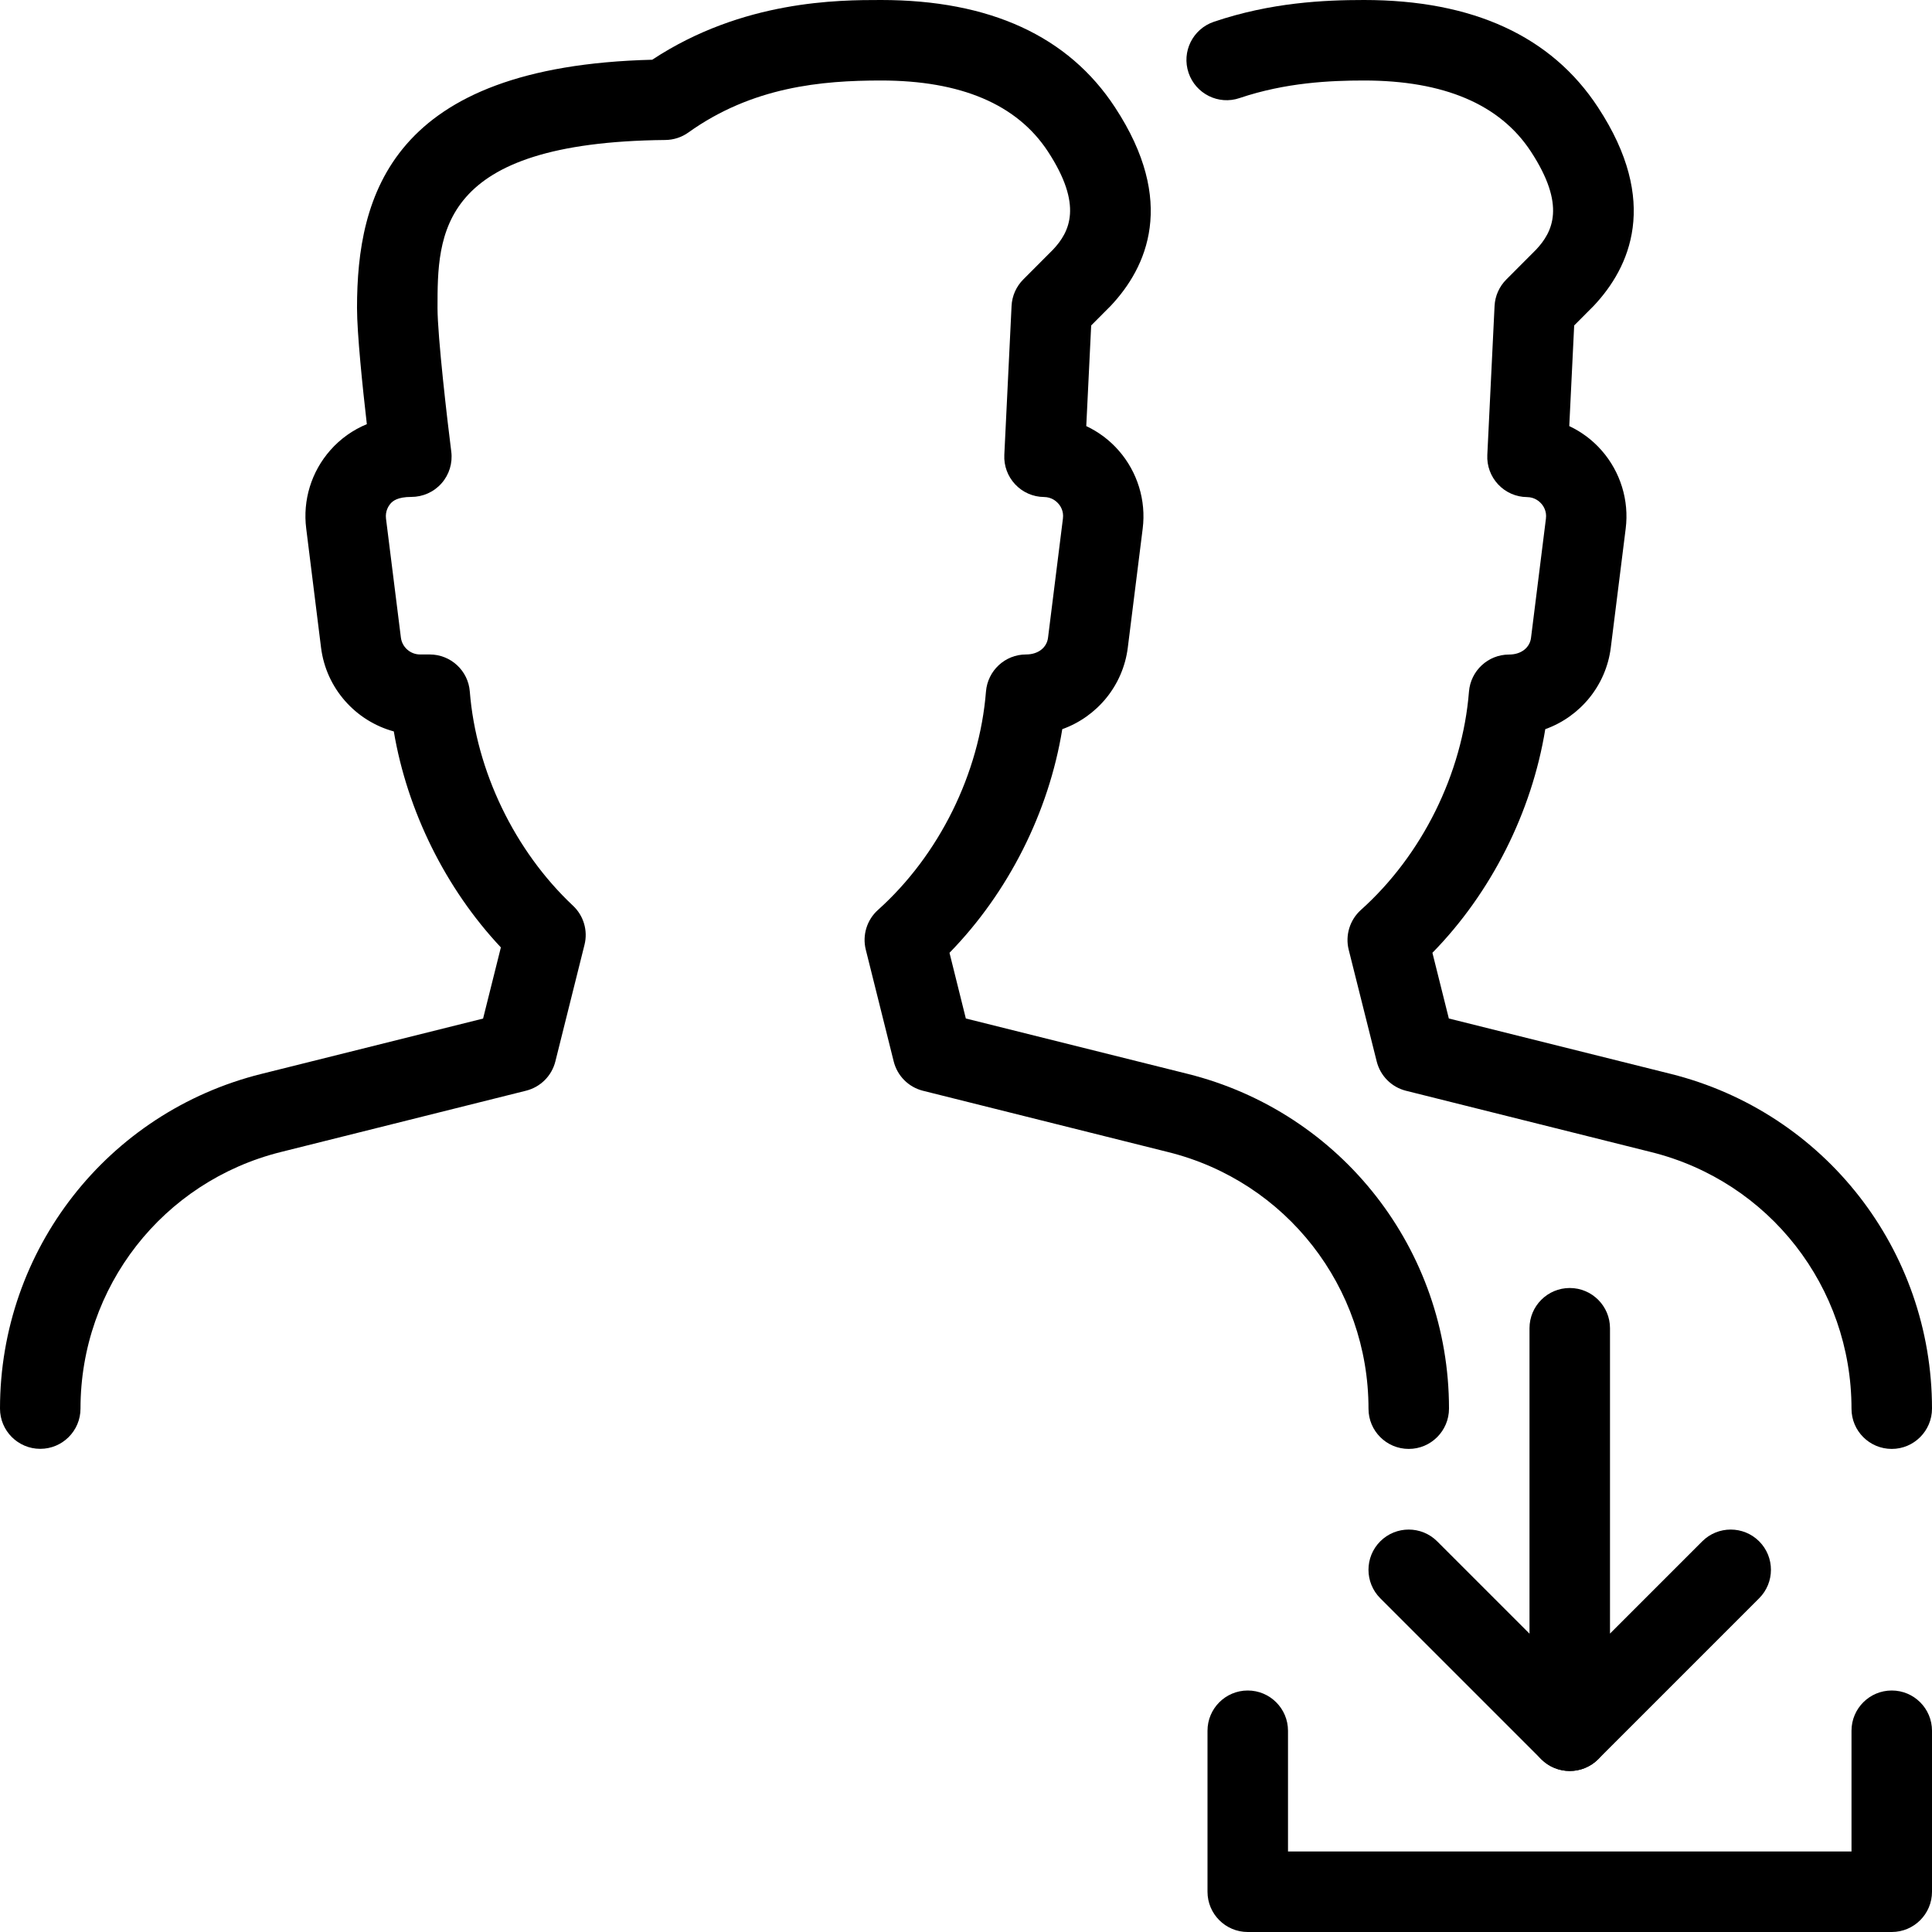<?xml version="1.0" encoding="iso-8859-1"?>
<!-- Generator: Adobe Illustrator 19.2.1, SVG Export Plug-In . SVG Version: 6.00 Build 0)  -->
<svg version="1.1" xmlns="http://www.w3.org/2000/svg" xmlns:xlink="http://www.w3.org/1999/xlink" x="0px" y="0px"
	 viewBox="0 0 24 24" style="enable-background:new 0 0 24 24;" xml:space="preserve">
<g id="Add_Users">
</g>
<g id="Remove_Users">
</g>
<g id="Delete_Users">
</g>
<g id="Done_3">
</g>
<g id="At_Symbol_3">
</g>
<g id="Question_3">
</g>
<g id="Answer_3">
</g>
<g id="Bring_Up_3">
</g>
<g id="Bring_Down_3">
</g>
<g id="Dismiss_Users">
</g>
<g id="Users_Speed_3">
</g>
<g id="Users_Settings">
</g>
<g id="Refresh_Users">
</g>
<g id="Time_3">
</g>
<g id="Dollar_3">
</g>
<g id="Euro_3">
</g>
<g id="Pound_3">
</g>
<g id="Bitcoin_3">
</g>
<g id="Global_Users">
</g>
<g id="Waiting_Users">
</g>
<g id="Writing_Users">
</g>
<g id="Search_Users">
</g>
<g id="Lock_Users">
</g>
<g id="Mark_Users">
</g>
<g id="Share_Users">
</g>
<g id="Shopping_3">
</g>
<g id="Download_3">
	<g>
		<g>
			<g>
				<path d="M19.5,22c-0.064,0-0.13-0.013-0.191-0.038C19.122,21.885,19,21.702,19,21.5v-5c0-0.276,0.224-0.5,0.5-0.5
					s0.5,0.224,0.5,0.5v3.793l1.146-1.146c0.195-0.195,0.512-0.195,0.707,0s0.195,0.512,0,0.707l-2,2
					C19.758,21.949,19.63,22,19.5,22z"/>
			</g>
			<g>
				<path d="M19.5,22c-0.128,0-0.256-0.049-0.354-0.146l-2-2c-0.195-0.195-0.195-0.512,0-0.707s0.512-0.195,0.707,0l2,2
					c0.195,0.195,0.195,0.512,0,0.707C19.756,21.951,19.628,22,19.5,22z"/>
			</g>
			<g>
				<path d="M23.5,24h-8c-0.276,0-0.5-0.224-0.5-0.5v-2c0-0.276,0.224-0.5,0.5-0.5s0.5,0.224,0.5,0.5V23h7v-1.5
					c0-0.276,0.224-0.5,0.5-0.5s0.5,0.224,0.5,0.5v2C24,23.776,23.776,24,23.5,24z"/>
			</g>
		</g>
		<g>
			<g>
				<path d="M17.5,17.999c-0.276,0-0.5-0.223-0.5-0.499c0-1.512-1.022-2.823-2.487-3.188l-3.047-0.762
					c-0.18-0.045-0.319-0.185-0.364-0.364l-0.347-1.389c-0.045-0.18,0.014-0.37,0.151-0.493c0.76-0.681,1.261-1.695,1.342-2.713
					c0.021-0.26,0.237-0.461,0.498-0.461c0.156,0,0.259-0.09,0.273-0.209l0.185-1.479c0.012-0.092-0.03-0.156-0.057-0.186
					c-0.026-0.03-0.084-0.081-0.178-0.082c-0.136-0.001-0.265-0.058-0.358-0.157c-0.093-0.099-0.142-0.231-0.135-0.367l0.09-1.85
					c0.006-0.124,0.058-0.241,0.146-0.329l0.369-0.37c0.209-0.222,0.374-0.551-0.064-1.22C12.633,1.296,11.936,1,10.944,1
					c-0.737,0-1.598,0.077-2.393,0.646c-0.084,0.06-0.184,0.092-0.286,0.093C5.435,1.767,5.435,2.908,5.435,3.826
					c0,0.354,0.123,1.409,0.171,1.785c0.018,0.142-0.026,0.286-0.121,0.393C5.39,6.112,5.253,6.173,5.109,6.173
					c-0.171,0-0.229,0.051-0.256,0.081c-0.026,0.03-0.069,0.094-0.058,0.188L4.98,7.92C4.995,8.04,5.098,8.13,5.218,8.13h0.12
					c0.261,0,0.478,0.201,0.498,0.46c0.078,0.987,0.558,1.981,1.281,2.66c0.133,0.124,0.188,0.31,0.144,0.486l-0.362,1.449
					c-0.045,0.18-0.185,0.319-0.364,0.364l-3.047,0.762C2.022,14.677,1,15.987,1,17.498c0,0.276-0.224,0.5-0.5,0.5
					S0,17.774,0,17.498c0-1.97,1.334-3.68,3.245-4.157l2.756-0.688l0.221-0.884c-0.686-0.73-1.163-1.695-1.33-2.683
					C4.418,8.957,4.051,8.551,3.988,8.044L3.804,6.566c-0.045-0.352,0.064-0.707,0.3-0.974C4.229,5.45,4.385,5.34,4.557,5.269
					C4.504,4.81,4.435,4.143,4.435,3.826c0-1.398,0.421-3.003,3.667-3.084C9.228,0,10.423,0,10.944,0
					c1.351,0,2.329,0.449,2.908,1.335c0.769,1.172,0.395,1.987-0.054,2.464l-0.243,0.244l-0.061,1.25
					c0.153,0.072,0.292,0.176,0.405,0.306c0.231,0.265,0.34,0.618,0.296,0.967l-0.185,1.478c-0.059,0.475-0.384,0.86-0.814,1.014
					c-0.167,1.032-0.672,2.032-1.401,2.778l0.203,0.816l2.756,0.688C16.666,13.818,18,15.528,18,17.498
					C18,17.774,17.776,17.999,17.5,17.999z"/>
			</g>
		</g>
		<g>
			<path d="M23.5,17.999c-0.276,0-0.5-0.223-0.5-0.499c0-1.512-1.022-2.823-2.487-3.188l-3.047-0.762
				c-0.18-0.045-0.319-0.185-0.364-0.364l-0.348-1.388c-0.045-0.18,0.014-0.37,0.151-0.494c0.761-0.681,1.262-1.694,1.343-2.712
				c0.021-0.26,0.237-0.461,0.498-0.461c0.156,0,0.259-0.09,0.273-0.209l0.185-1.479c0.012-0.092-0.03-0.156-0.057-0.186
				c-0.026-0.03-0.084-0.081-0.178-0.082c-0.136-0.001-0.265-0.058-0.358-0.157c-0.093-0.099-0.142-0.231-0.135-0.367l0.09-1.85
				c0.006-0.124,0.058-0.241,0.146-0.329l0.369-0.37c0.209-0.222,0.374-0.551-0.064-1.22C18.633,1.296,17.936,1,16.944,1
				c-0.419,0-0.973,0.025-1.545,0.218c-0.262,0.09-0.546-0.053-0.634-0.313c-0.089-0.262,0.052-0.545,0.313-0.634
				C15.789,0.03,16.449,0,16.944,0c1.351,0,2.329,0.449,2.908,1.335c0.769,1.172,0.395,1.987-0.054,2.464l-0.243,0.244l-0.061,1.25
				c0.153,0.072,0.292,0.176,0.405,0.306c0.231,0.265,0.34,0.618,0.296,0.967l-0.185,1.478c-0.059,0.475-0.384,0.86-0.814,1.014
				c-0.168,1.032-0.672,2.033-1.402,2.778l0.204,0.816l2.756,0.688C22.666,13.818,24,15.528,24,17.498
				C24,17.774,23.776,17.999,23.5,17.999z"/>
		</g>
	</g>
</g>
<g id="Upload_3">
</g>
<g id="Users_Statistics">
</g>
<g id="Users_Defense">
</g>
<g id="Car_3">
</g>
<g id="Home_3">
</g>
<g id="Park_3">
</g>
<g id="Recicle_Users">
</g>
<g id="Wifi_3">
</g>
<g id="Attach_3">
</g>
<g id="Disabled_Users">
</g>
<g id="Users_Card">
</g>
<g id="Gaming_3">
</g>
<g id="Cloud_3">
</g>
<g id="Database_3">
</g>
<g id="Copyright_3">
</g>
<g id="No_Copzright_3">
</g>
<g id="Creative_Commun_3">
</g>
<g id="Eco-Friendly_3">
</g>
<g id="Percentage_3">
</g>
<g id="Users_Love">
</g>
<g id="Users_Place">
</g>
<g id="Users_Key">
</g>
<g id="Sleeping_3">
</g>
</svg>
